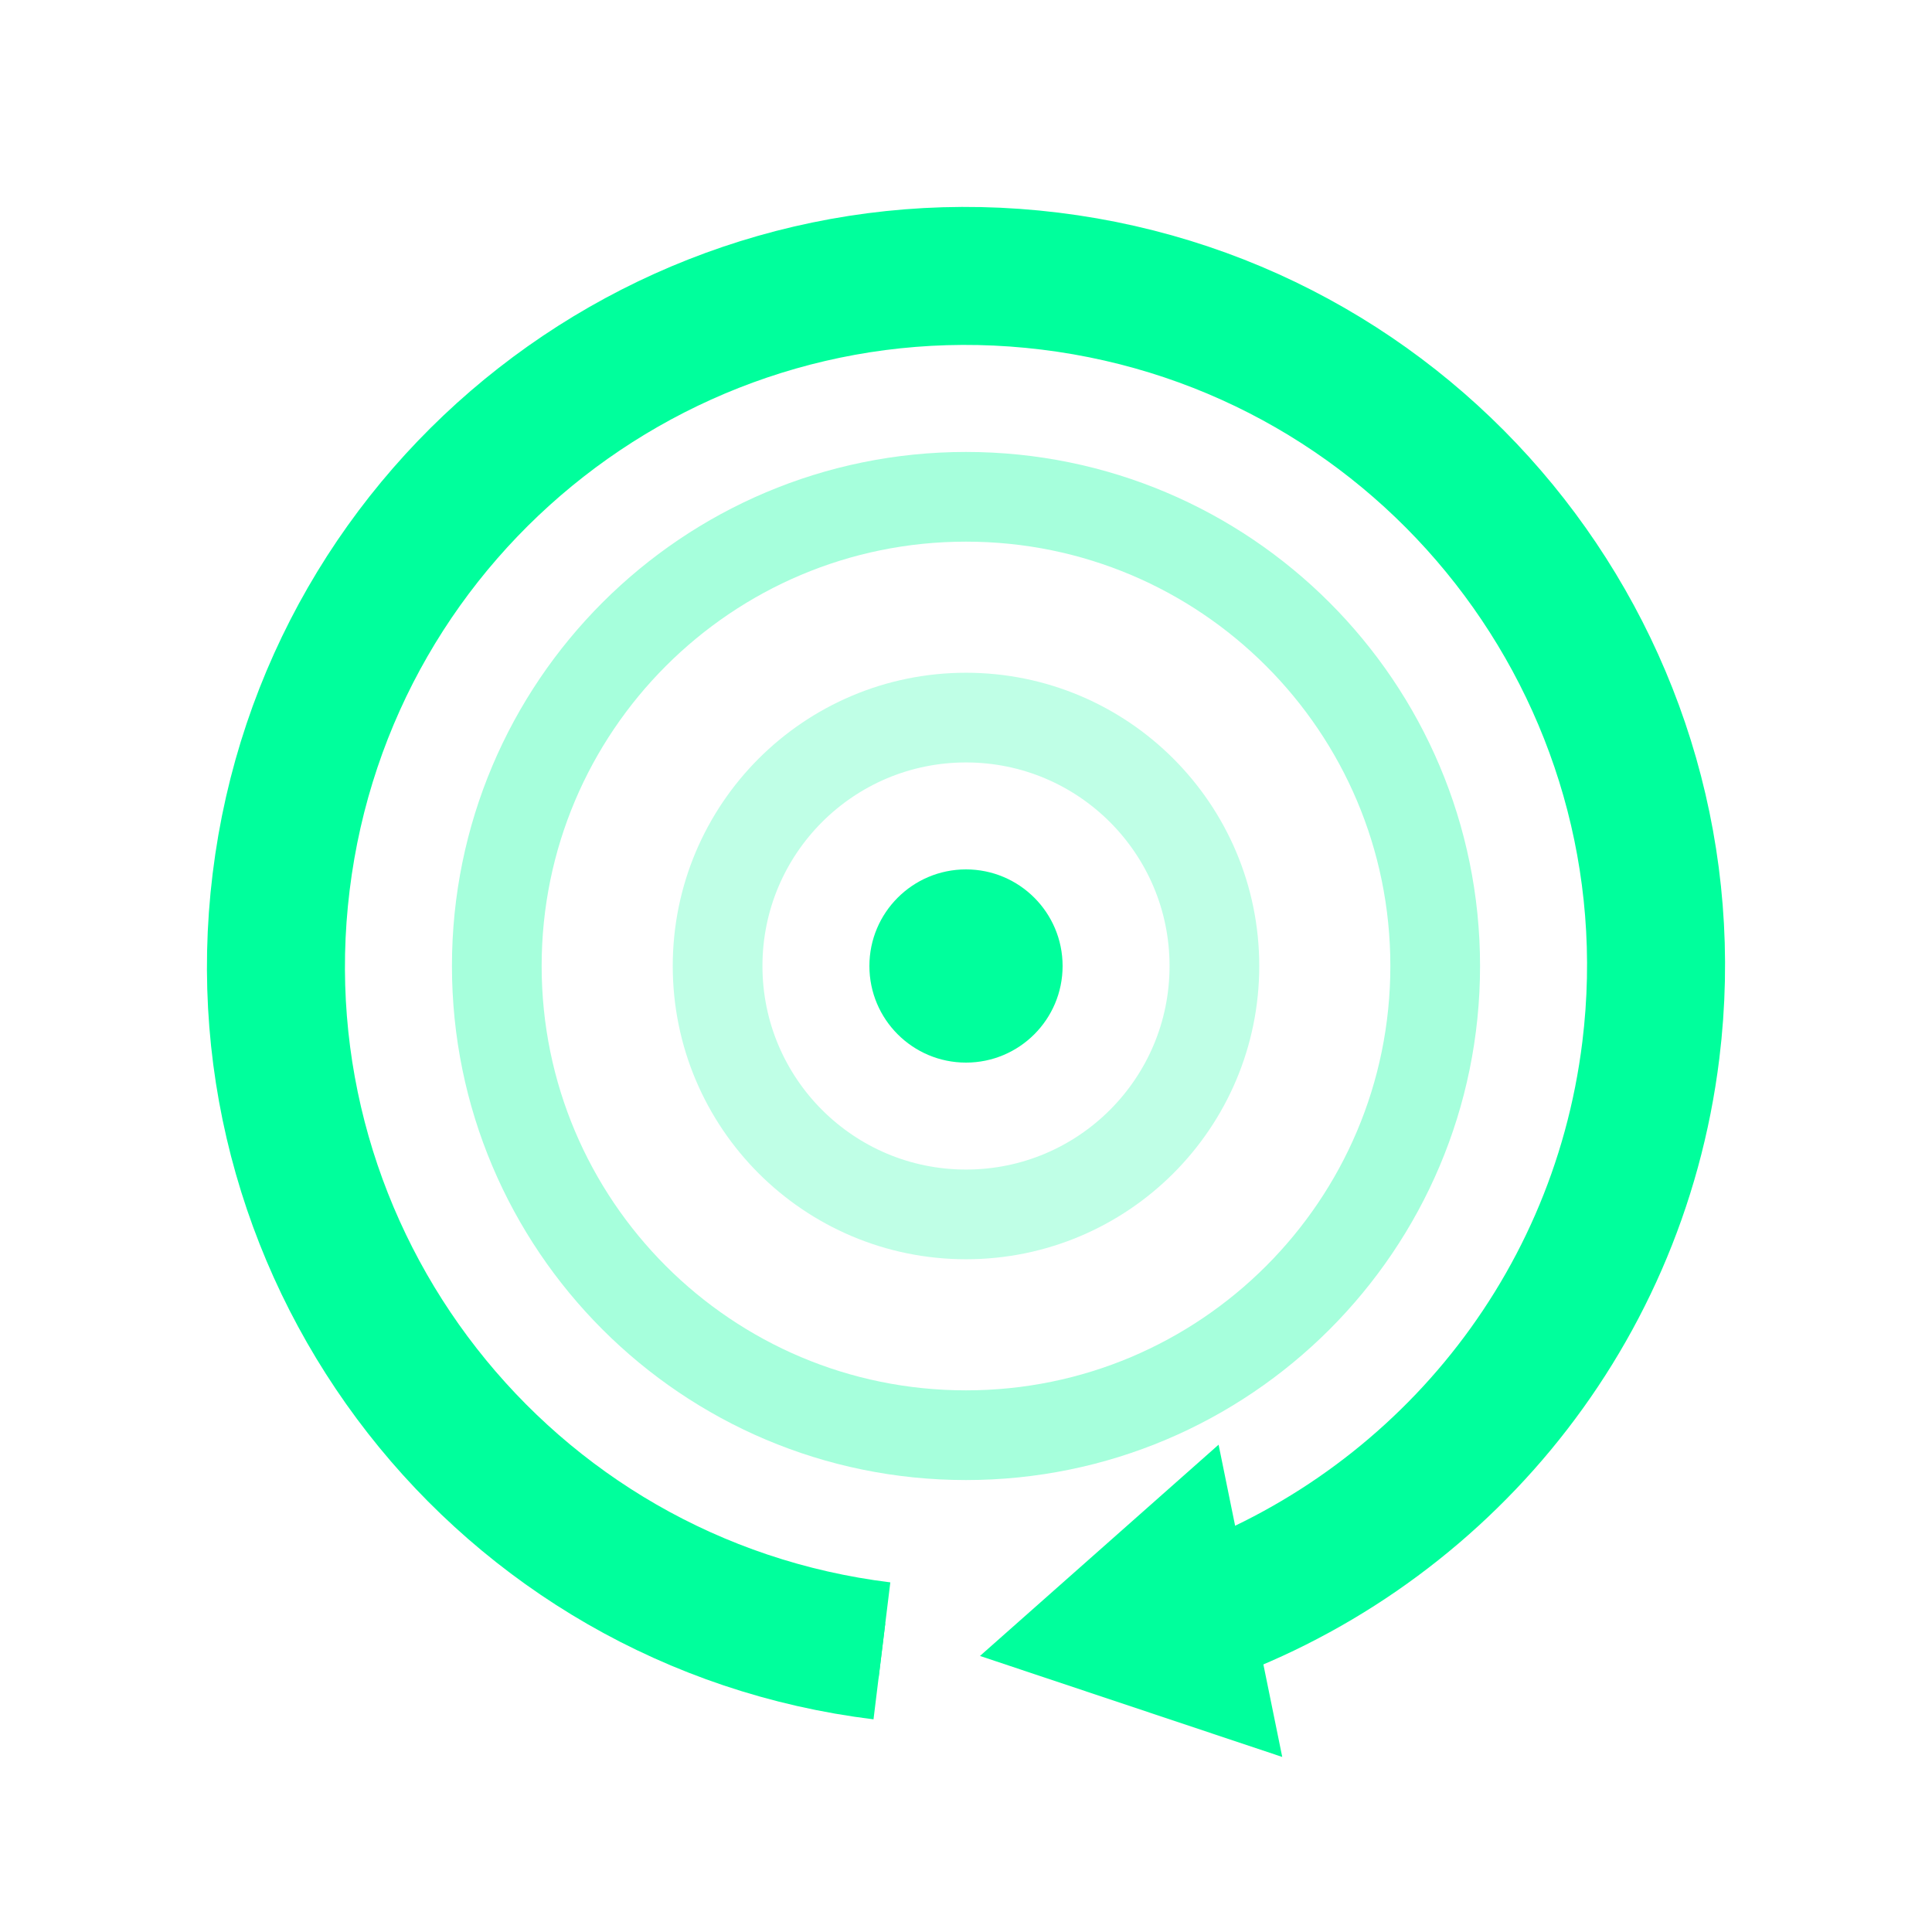 <svg width="140" height="140" viewBox="0 0 140 140" fill="none" xmlns="http://www.w3.org/2000/svg">
<path d="M71.013 119.996L92.916 127.315L88.304 104.687L71.013 119.996ZM63.907 119.627L64.15 117.642C37.838 114.411 19.127 90.462 22.358 64.15L20.373 63.906L18.388 63.662C14.888 92.167 35.158 118.112 63.663 121.612L63.907 119.627ZM20.373 63.906L22.358 64.15C25.589 37.838 49.538 19.127 75.85 22.357L76.094 20.372L76.337 18.387C47.833 14.887 21.888 35.158 18.388 63.662L20.373 63.906ZM119.627 76.093L117.642 75.849C115.438 93.806 103.584 108.226 87.906 114.545L88.653 116.4L89.401 118.255C106.374 111.413 119.223 95.795 121.613 76.337L119.627 76.093ZM76.094 20.372L75.85 22.357C102.162 25.588 120.873 49.537 117.642 75.849L119.627 76.093L121.613 76.337C125.112 47.832 104.842 21.887 76.337 18.387L76.094 20.372Z" fill="#00FF9C"/>
<path d="M63.907 119.627C36.498 116.262 17.008 91.314 20.373 63.906C23.738 36.498 48.685 17.007 76.094 20.372C103.502 23.738 122.993 48.685 119.627 76.093C117.208 95.801 103.629 111.416 86 117.383" stroke="#00FF9C" stroke-width="10"/>
<path opacity="0.35" d="M70 104C88.778 104 104 88.778 104 70C104 51.222 88.778 36 70 36C51.222 36 36 51.222 36 70C36 88.778 51.222 104 70 104Z" stroke="#00FF9C" stroke-width="6.5"/>
<path opacity="0.25" d="M70 88C79.941 88 88 79.941 88 70C88 60.059 79.941 52 70 52C60.059 52 52 60.059 52 70C52 79.941 60.059 88 70 88Z" stroke="#00FF9C" stroke-width="6.5"/>
<path d="M70 77C73.866 77 77 73.866 77 70C77 66.134 73.866 63 70 63C66.134 63 63 66.134 63 70C63 73.866 66.134 77 70 77Z" fill="#00FF9C"/>
</svg>
